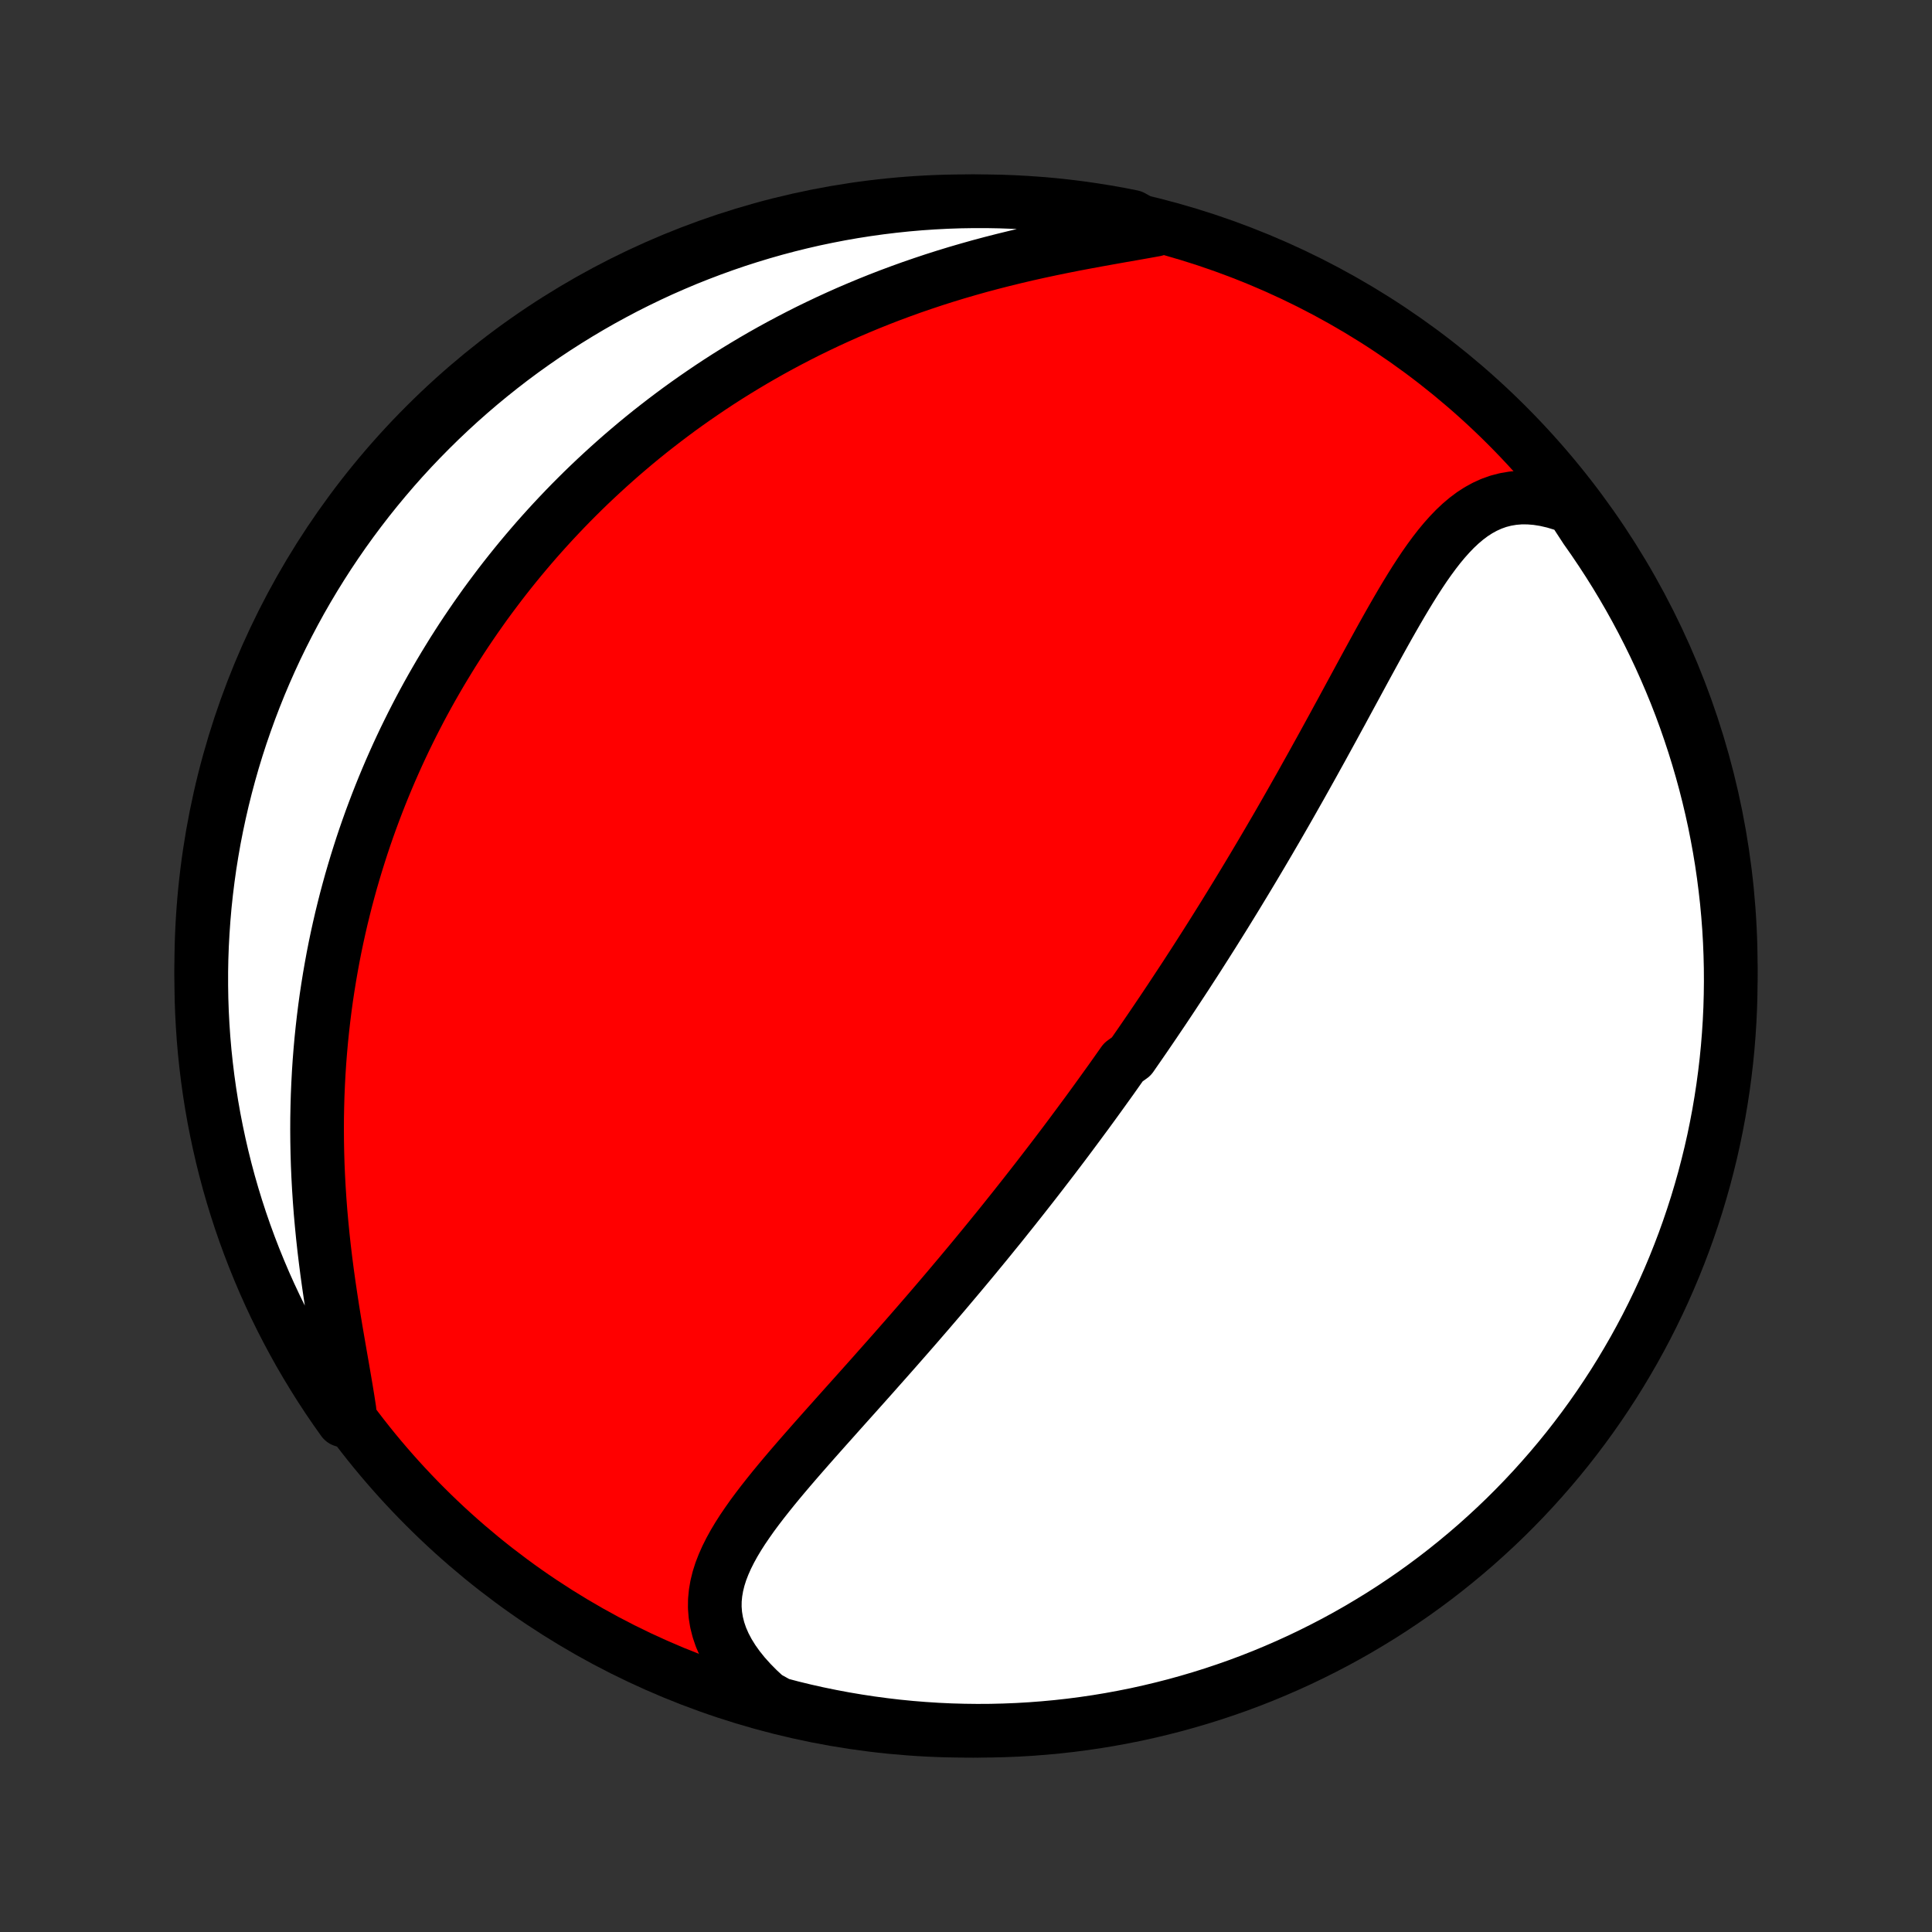 <?xml version="1.0" encoding="utf-8" standalone="no"?>
<!DOCTYPE svg PUBLIC "-//W3C//DTD SVG 1.1//EN"
  "http://www.w3.org/Graphics/SVG/1.1/DTD/svg11.dtd">
<!-- Created with matplotlib (http://matplotlib.org/) -->
<svg height="72pt" version="1.1" viewBox="0 0 72 72" width="72pt" xmlns="http://www.w3.org/2000/svg" xmlns:xlink="http://www.w3.org/1999/xlink">
 <rect x="0" y="0" width="72" height="72" fill="#333333" stroke="none"/>
 <defs>
  <style type="text/css">
*{stroke-linecap:butt;stroke-linejoin:round;}
  </style>
 </defs>
 <g id="figure_1">
  <g id="patch_1">
   <path d="
M0 72
L72 72
L72 0
L0 0
z
" style="fill:none;"/>
  </g>
  <g id="axes_1">
   <g id="PatchCollection_1">
    <defs>
     <path d="
M36 -7.5
C43.558 -7.5 50.808 -10.503 56.153 -15.848
C61.497 -21.192 64.5 -28.442 64.5 -36
C64.5 -43.558 61.497 -50.808 56.153 -56.153
C50.808 -61.497 43.558 -64.5 36 -64.5
C28.442 -64.5 21.192 -61.497 15.848 -56.153
C10.503 -50.808 7.5 -43.558 7.5 -36
C7.5 -28.442 10.503 -21.192 15.848 -15.848
C21.192 -10.503 28.442 -7.5 36 -7.5
z
" id="C0_0_a811fe30f3"/>
     <path d="
M58.581 -53.083
L58.242 -53.207
L57.91 -53.307
L57.586 -53.382
L57.271 -53.432
L56.965 -53.457
L56.668 -53.458
L56.381 -53.434
L56.105 -53.387
L55.838 -53.318
L55.581 -53.226
L55.334 -53.114
L55.096 -52.983
L54.866 -52.834
L54.645 -52.668
L54.43 -52.486
L54.223 -52.291
L54.022 -52.082
L53.826 -51.862
L53.635 -51.632
L53.449 -51.392
L53.266 -51.143
L53.087 -50.888
L52.912 -50.626
L52.738 -50.358
L52.568 -50.086
L52.399 -49.809
L52.232 -49.529
L52.066 -49.245
L51.902 -48.96
L51.739 -48.673
L51.577 -48.384
L51.416 -48.094
L51.256 -47.803
L51.097 -47.512
L50.938 -47.221
L50.78 -46.93
L50.623 -46.64
L50.466 -46.35
L50.309 -46.061
L50.153 -45.773
L49.998 -45.486
L49.842 -45.201
L49.688 -44.917
L49.533 -44.634
L49.379 -44.353
L49.226 -44.074
L49.072 -43.797
L48.92 -43.521
L48.767 -43.247
L48.615 -42.975
L48.464 -42.705
L48.312 -42.437
L48.161 -42.17
L48.011 -41.906
L47.861 -41.644
L47.711 -41.383
L47.562 -41.125
L47.412 -40.868
L47.264 -40.614
L47.115 -40.361
L46.967 -40.11
L46.819 -39.861
L46.672 -39.614
L46.525 -39.369
L46.378 -39.125
L46.231 -38.883
L46.085 -38.642
L45.939 -38.404
L45.793 -38.167
L45.648 -37.931
L45.502 -37.697
L45.357 -37.465
L45.212 -37.233
L45.067 -37.004
L44.922 -36.775
L44.777 -36.548
L44.633 -36.322
L44.488 -36.097
L44.343 -35.874
L44.199 -35.651
L44.054 -35.43
L43.909 -35.21
L43.764 -34.99
L43.62 -34.772
L43.475 -34.554
L43.33 -34.337
L43.184 -34.121
L43.039 -33.906
L42.893 -33.691
L42.747 -33.477
L42.601 -33.264
L42.454 -33.051
L42.307 -32.839
L42.16 -32.627
L41.864 -32.415
L41.715 -32.204
L41.566 -31.993
L41.417 -31.782
L41.266 -31.572
L41.115 -31.362
L40.964 -31.152
L40.812 -30.942
L40.659 -30.732
L40.506 -30.522
L40.351 -30.313
L40.196 -30.103
L40.04 -29.893
L39.883 -29.682
L39.726 -29.472
L39.567 -29.261
L39.407 -29.05
L39.247 -28.839
L39.085 -28.628
L38.922 -28.416
L38.758 -28.203
L38.593 -27.99
L38.427 -27.777
L38.259 -27.563
L38.09 -27.348
L37.92 -27.133
L37.749 -26.917
L37.576 -26.701
L37.402 -26.483
L37.227 -26.265
L37.049 -26.047
L36.871 -25.827
L36.691 -25.607
L36.509 -25.386
L36.326 -25.163
L36.141 -24.94
L35.954 -24.716
L35.766 -24.491
L35.576 -24.266
L35.385 -24.039
L35.192 -23.811
L34.997 -23.582
L34.8 -23.352
L34.602 -23.121
L34.401 -22.889
L34.2 -22.656
L33.996 -22.422
L33.791 -22.187
L33.584 -21.951
L33.375 -21.713
L33.165 -21.475
L32.953 -21.236
L32.74 -20.996
L32.526 -20.754
L32.31 -20.512
L32.093 -20.269
L31.875 -20.025
L31.655 -19.78
L31.435 -19.534
L31.215 -19.288
L30.994 -19.04
L30.772 -18.792
L30.551 -18.543
L30.33 -18.294
L30.109 -18.043
L29.89 -17.793
L29.671 -17.541
L29.454 -17.289
L29.24 -17.037
L29.028 -16.784
L28.819 -16.53
L28.615 -16.276
L28.414 -16.021
L28.219 -15.766
L28.03 -15.511
L27.849 -15.254
L27.674 -14.997
L27.51 -14.74
L27.355 -14.481
L27.212 -14.221
L27.081 -13.96
L26.965 -13.698
L26.863 -13.435
L26.779 -13.17
L26.713 -12.903
L26.667 -12.635
L26.641 -12.365
L26.638 -12.093
L26.659 -11.819
L26.704 -11.543
L26.774 -11.265
L26.869 -10.986
L26.991 -10.706
L27.139 -10.425
L27.313 -10.144
L27.512 -9.864
L27.737 -9.584
L27.986 -9.307
L28.258 -9.032
L28.552 -8.76
L29.033 -8.493
L29.516 -8.365
L30.002 -8.247
L30.489 -8.138
L30.978 -8.038
L31.468 -7.946
L31.96 -7.863
L32.453 -7.788
L32.947 -7.722
L33.442 -7.664
L33.938 -7.615
L34.434 -7.575
L34.931 -7.543
L35.428 -7.52
L35.925 -7.506
L36.423 -7.5
L36.92 -7.503
L37.417 -7.515
L37.914 -7.535
L38.41 -7.564
L38.905 -7.602
L39.399 -7.648
L39.893 -7.703
L40.385 -7.767
L40.876 -7.839
L41.365 -7.92
L41.853 -8.01
L42.339 -8.107
L42.822 -8.214
L43.304 -8.329
L43.784 -8.452
L44.261 -8.584
L44.736 -8.724
L45.208 -8.872
L45.678 -9.029
L46.144 -9.193
L46.607 -9.366
L47.067 -9.547
L47.524 -9.737
L47.977 -9.934
L48.427 -10.139
L48.872 -10.352
L49.314 -10.573
L49.752 -10.801
L50.185 -11.037
L50.615 -11.281
L51.039 -11.533
L51.46 -11.791
L51.875 -12.057
L52.286 -12.331
L52.692 -12.611
L53.092 -12.899
L53.488 -13.194
L53.878 -13.496
L54.262 -13.805
L54.641 -14.12
L55.015 -14.442
L55.382 -14.771
L55.744 -15.106
L56.1 -15.447
L56.449 -15.795
L56.793 -16.149
L57.13 -16.509
L57.46 -16.875
L57.784 -17.246
L58.102 -17.624
L58.412 -18.006
L58.716 -18.395
L59.013 -18.789
L59.303 -19.188
L59.586 -19.592
L59.861 -20.001
L60.13 -20.415
L60.391 -20.834
L60.644 -21.258
L60.891 -21.686
L61.129 -22.118
L61.36 -22.554
L61.583 -22.995
L61.798 -23.439
L62.006 -23.888
L62.205 -24.34
L62.397 -24.796
L62.58 -25.255
L62.756 -25.717
L62.923 -26.183
L63.082 -26.651
L63.233 -27.122
L63.375 -27.596
L63.51 -28.073
L63.635 -28.552
L63.753 -29.033
L63.862 -29.516
L63.962 -30.002
L64.054 -30.489
L64.137 -30.978
L64.212 -31.468
L64.278 -31.96
L64.336 -32.453
L64.385 -32.947
L64.425 -33.442
L64.457 -33.938
L64.48 -34.434
L64.494 -34.931
L64.5 -35.428
L64.497 -35.925
L64.485 -36.423
L64.465 -36.92
L64.436 -37.417
L64.398 -37.914
L64.352 -38.41
L64.296 -38.905
L64.233 -39.399
L64.161 -39.893
L64.08 -40.385
L63.99 -40.876
L63.893 -41.365
L63.786 -41.853
L63.671 -42.339
L63.548 -42.822
L63.416 -43.304
L63.276 -43.784
L63.128 -44.261
L62.971 -44.736
L62.807 -45.208
L62.634 -45.678
L62.453 -46.144
L62.263 -46.607
L62.066 -47.067
L61.861 -47.524
L61.648 -47.977
L61.427 -48.427
L61.199 -48.872
L60.963 -49.314
L60.719 -49.752
L60.468 -50.185
L60.209 -50.615
L59.943 -51.039
L59.669 -51.46
L59.389 -51.875
L59.101 -52.286
z
" id="C0_1_5d6508ec71"/>
     <path d="
M43.046 -63.438
L42.635 -63.364
L42.216 -63.29
L41.79 -63.216
L41.359 -63.139
L40.923 -63.061
L40.484 -62.98
L40.042 -62.897
L39.599 -62.809
L39.156 -62.718
L38.712 -62.623
L38.268 -62.524
L37.826 -62.42
L37.385 -62.312
L36.947 -62.2
L36.512 -62.084
L36.079 -61.962
L35.65 -61.837
L35.225 -61.707
L34.804 -61.573
L34.387 -61.434
L33.974 -61.292
L33.566 -61.145
L33.163 -60.995
L32.765 -60.841
L32.372 -60.683
L31.985 -60.522
L31.602 -60.358
L31.225 -60.19
L30.852 -60.019
L30.486 -59.845
L30.124 -59.669
L29.768 -59.489
L29.417 -59.307
L29.072 -59.123
L28.731 -58.936
L28.396 -58.747
L28.066 -58.556
L27.741 -58.362
L27.421 -58.167
L27.106 -57.97
L26.796 -57.771
L26.491 -57.57
L26.191 -57.367
L25.895 -57.163
L25.604 -56.958
L25.317 -56.751
L25.035 -56.542
L24.757 -56.332
L24.484 -56.121
L24.214 -55.909
L23.949 -55.695
L23.688 -55.48
L23.431 -55.263
L23.177 -55.046
L22.928 -54.827
L22.682 -54.607
L22.44 -54.386
L22.201 -54.164
L21.966 -53.941
L21.734 -53.717
L21.506 -53.491
L21.281 -53.265
L21.059 -53.037
L20.841 -52.808
L20.625 -52.578
L20.413 -52.347
L20.203 -52.114
L19.996 -51.881
L19.793 -51.646
L19.592 -51.41
L19.393 -51.172
L19.198 -50.934
L19.005 -50.694
L18.814 -50.452
L18.627 -50.21
L18.442 -49.965
L18.259 -49.72
L18.078 -49.473
L17.901 -49.224
L17.725 -48.974
L17.552 -48.722
L17.381 -48.469
L17.212 -48.214
L17.046 -47.957
L16.881 -47.698
L16.72 -47.437
L16.56 -47.175
L16.402 -46.91
L16.247 -46.644
L16.093 -46.375
L15.942 -46.105
L15.793 -45.832
L15.646 -45.557
L15.502 -45.28
L15.359 -45
L15.219 -44.718
L15.08 -44.433
L14.944 -44.146
L14.81 -43.856
L14.679 -43.564
L14.549 -43.269
L14.422 -42.971
L14.297 -42.67
L14.174 -42.366
L14.054 -42.06
L13.936 -41.75
L13.82 -41.437
L13.707 -41.121
L13.596 -40.801
L13.488 -40.479
L13.383 -40.152
L13.28 -39.823
L13.18 -39.49
L13.082 -39.153
L12.988 -38.813
L12.896 -38.469
L12.808 -38.121
L12.722 -37.769
L12.64 -37.414
L12.561 -37.055
L12.485 -36.691
L12.413 -36.324
L12.345 -35.953
L12.28 -35.578
L12.219 -35.199
L12.161 -34.815
L12.108 -34.428
L12.059 -34.036
L12.014 -33.641
L11.973 -33.242
L11.937 -32.838
L11.905 -32.431
L11.878 -32.02
L11.856 -31.605
L11.838 -31.186
L11.826 -30.764
L11.818 -30.338
L11.816 -29.91
L11.819 -29.477
L11.827 -29.042
L11.84 -28.604
L11.859 -28.164
L11.883 -27.721
L11.912 -27.277
L11.946 -26.83
L11.986 -26.383
L12.03 -25.934
L12.079 -25.485
L12.133 -25.036
L12.191 -24.587
L12.253 -24.139
L12.319 -23.692
L12.387 -23.247
L12.458 -22.805
L12.531 -22.366
L12.606 -21.931
L12.68 -21.501
L12.754 -21.077
L12.826 -20.659
L12.896 -20.248
L12.962 -19.845
L13.023 -19.451
L12.784 -19.067
L12.499 -19.469
L12.221 -19.877
L11.951 -20.289
L11.688 -20.707
L11.432 -21.129
L11.183 -21.555
L10.943 -21.986
L10.709 -22.422
L10.484 -22.861
L10.266 -23.304
L10.056 -23.752
L9.854 -24.203
L9.661 -24.657
L9.475 -25.115
L9.297 -25.576
L9.127 -26.041
L8.965 -26.509
L8.812 -26.979
L8.667 -27.452
L8.53 -27.928
L8.402 -28.406
L8.282 -28.887
L8.171 -29.369
L8.068 -29.854
L7.973 -30.341
L7.887 -30.829
L7.81 -31.319
L7.741 -31.811
L7.681 -32.303
L7.629 -32.797
L7.586 -33.292
L7.552 -33.787
L7.526 -34.283
L7.509 -34.78
L7.501 -35.277
L7.501 -35.775
L7.51 -36.272
L7.528 -36.769
L7.555 -37.266
L7.59 -37.763
L7.633 -38.259
L7.686 -38.755
L7.747 -39.249
L7.816 -39.743
L7.895 -40.236
L7.981 -40.727
L8.077 -41.217
L8.181 -41.705
L8.293 -42.191
L8.414 -42.676
L8.543 -43.158
L8.68 -43.639
L8.826 -44.117
L8.98 -44.592
L9.143 -45.065
L9.313 -45.535
L9.492 -46.003
L9.678 -46.467
L9.873 -46.928
L10.076 -47.386
L10.286 -47.84
L10.505 -48.291
L10.731 -48.737
L10.965 -49.181
L11.206 -49.62
L11.455 -50.054
L11.712 -50.485
L11.976 -50.911
L12.247 -51.333
L12.526 -51.75
L12.811 -52.162
L13.104 -52.569
L13.404 -52.971
L13.71 -53.368
L14.024 -53.76
L14.344 -54.146
L14.67 -54.527
L15.003 -54.902
L15.343 -55.272
L15.689 -55.635
L16.041 -55.992
L16.399 -56.344
L16.763 -56.689
L17.133 -57.028
L17.509 -57.361
L17.89 -57.687
L18.277 -58.006
L18.669 -58.319
L19.066 -58.625
L19.469 -58.924
L19.877 -59.216
L20.289 -59.501
L20.707 -59.779
L21.129 -60.049
L21.555 -60.312
L21.986 -60.568
L22.422 -60.817
L22.861 -61.057
L23.304 -61.291
L23.752 -61.516
L24.203 -61.734
L24.657 -61.944
L25.115 -62.145
L25.576 -62.34
L26.041 -62.525
L26.509 -62.703
L26.979 -62.873
L27.452 -63.035
L27.928 -63.188
L28.406 -63.333
L28.887 -63.47
L29.369 -63.598
L29.854 -63.718
L30.341 -63.83
L30.829 -63.932
L31.319 -64.027
L31.811 -64.113
L32.303 -64.19
L32.797 -64.259
L33.292 -64.319
L33.787 -64.371
L34.283 -64.414
L34.78 -64.448
L35.277 -64.474
L35.775 -64.491
L36.272 -64.499
L36.769 -64.499
L37.266 -64.49
L37.763 -64.472
L38.259 -64.445
L38.755 -64.41
L39.249 -64.367
L39.743 -64.314
L40.236 -64.253
L40.727 -64.183
L41.217 -64.105
L41.705 -64.019
L42.191 -63.923
z
" id="C0_2_f9ee7ff230"/>
    </defs>
    <g clip-path="url(#p1bffca34e9)">
     <use style="fill:#ff0000;stroke:#000000;stroke-width:2.0;" x="0.0" xlink:href="#C0_0_a811fe30f3" y="72.0"/>
    </g>
    <g clip-path="url(#p1bffca34e9)">
     <use style="fill:#ffffff;stroke:#000000;stroke-width:2.0;" x="0.0" xlink:href="#C0_1_5d6508ec71" y="72.0"/>
    </g>
    <g clip-path="url(#p1bffca34e9)">
     <use style="fill:#ffffff;stroke:#000000;stroke-width:2.0;" x="0.0" xlink:href="#C0_2_f9ee7ff230" y="72.0"/>
    </g>
   </g>
  </g>
 </g>
 <defs>
  <clipPath id="p1bffca34e9">
   <rect height="72.0" width="72.0" x="0.0" y="0.0"/>
  </clipPath>
 </defs>
</svg>
